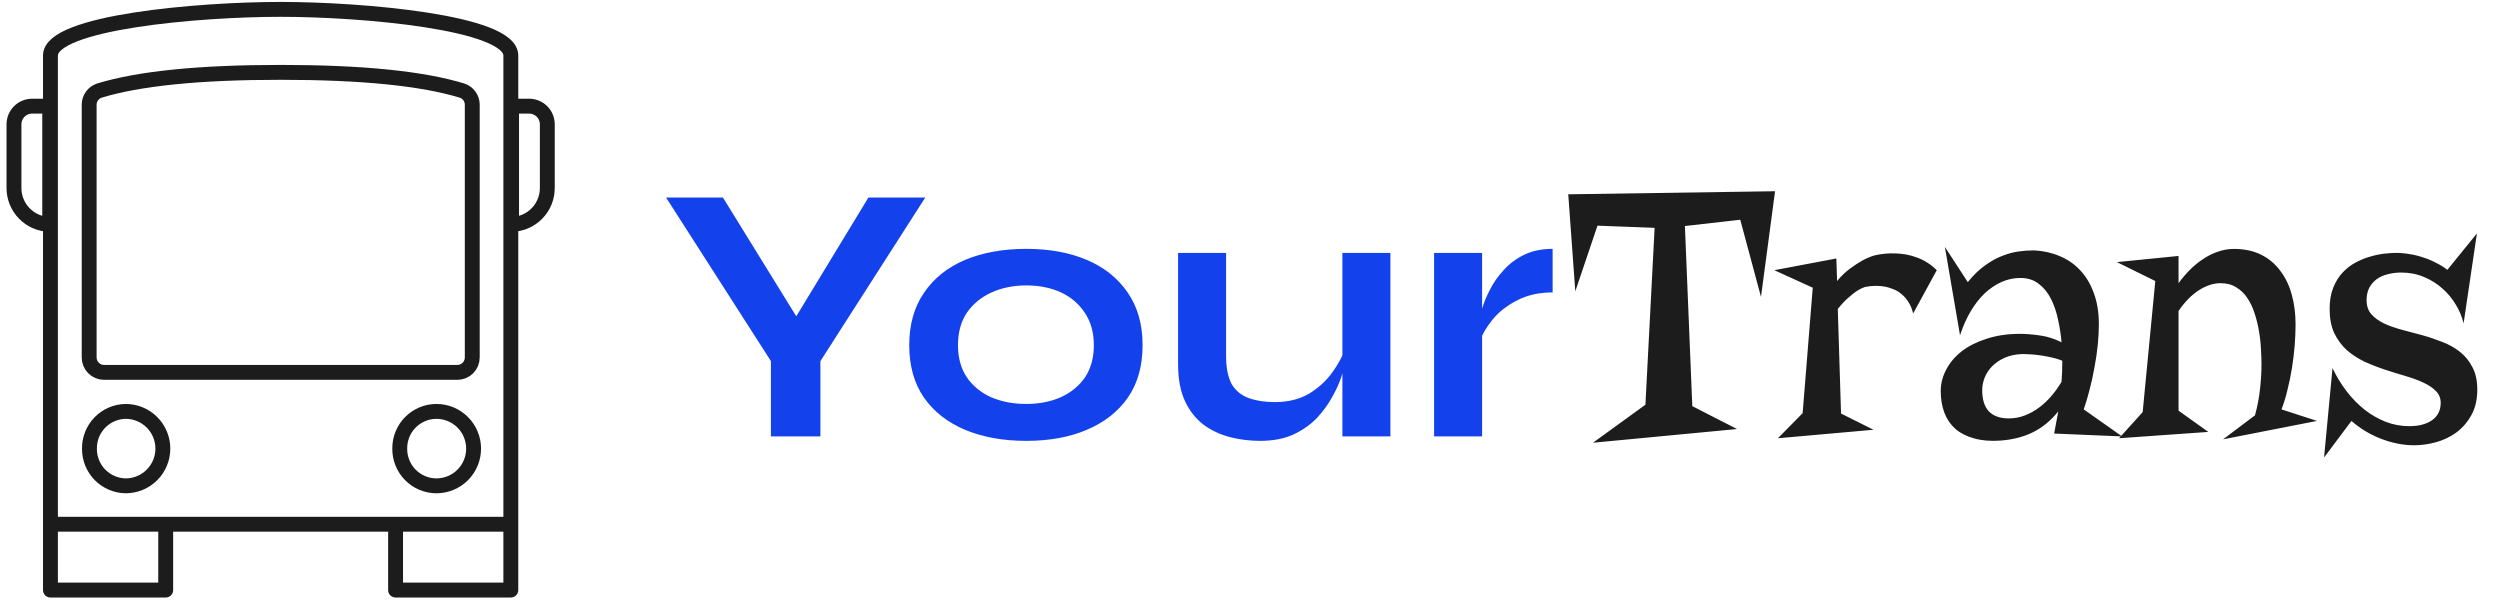 <svg width="179" height="43" viewBox="0 0 179 43" fill="none" xmlns="http://www.w3.org/2000/svg">
<path d="M3.612 37.536H11.864V42.249H3.612V37.536ZM3.612 37.536V3.976C3.612 1.588 14.22 0.671 20.094 0.671C25.893 0.671 36.575 1.588 36.575 3.976V37.536M3.612 37.536H36.575M36.575 37.536H28.324V42.249H36.575V37.536ZM2.28 7.601H3.559V16.066C2.871 16.054 2.215 15.771 1.736 15.277C1.256 14.784 0.992 14.12 1 13.432V8.902C1 8.56 1.134 8.233 1.374 7.989C1.613 7.746 1.938 7.607 2.28 7.601ZM37.908 7.601H36.629V16.066C37.317 16.054 37.972 15.771 38.452 15.277C38.931 14.784 39.196 14.12 39.187 13.432V8.902C39.187 8.56 39.053 8.233 38.814 7.989C38.575 7.746 38.249 7.607 37.908 7.601ZM20.094 5.181C25.915 5.181 30.25 5.618 33.1 6.492C33.305 6.564 33.483 6.696 33.61 6.871C33.738 7.046 33.809 7.256 33.814 7.473V25.596C33.814 25.879 33.702 26.15 33.502 26.35C33.302 26.55 33.031 26.663 32.748 26.663H7.45C7.167 26.663 6.896 26.55 6.696 26.35C6.496 26.15 6.384 25.879 6.384 25.596V7.473C6.389 7.256 6.46 7.046 6.588 6.871C6.716 6.696 6.894 6.564 7.098 6.492C9.941 5.618 14.273 5.181 20.094 5.181ZM8.996 29.456C9.703 29.456 10.381 29.736 10.88 30.236C11.38 30.736 11.661 31.414 11.661 32.121C11.661 32.828 11.38 33.506 10.88 34.005C10.381 34.505 9.703 34.786 8.996 34.786C8.299 34.775 7.636 34.488 7.15 33.989C6.665 33.489 6.397 32.817 6.405 32.121C6.397 31.424 6.665 30.753 7.15 30.253C7.636 29.754 8.299 29.467 8.996 29.456ZM31.245 29.456C31.952 29.456 32.63 29.736 33.13 30.236C33.629 30.736 33.91 31.414 33.91 32.121C33.91 32.828 33.629 33.506 33.13 34.005C32.63 34.505 31.952 34.786 31.245 34.786C30.897 34.785 30.553 34.715 30.233 34.58C29.913 34.445 29.622 34.248 29.378 34C29.135 33.752 28.942 33.458 28.813 33.136C28.683 32.813 28.618 32.468 28.622 32.121C28.618 31.773 28.683 31.428 28.813 31.106C28.942 30.783 29.135 30.49 29.378 30.242C29.622 29.994 29.913 29.797 30.233 29.662C30.553 29.527 30.897 29.457 31.245 29.456Z" stroke="#1C1C1C" stroke-width="1.066" stroke-linecap="round" stroke-linejoin="round"/>
<path d="M66.249 14.143L58.741 25.855V31.248H55.198V25.855L47.69 14.143H51.761L58.08 24.375H55.965L62.178 14.143H66.249ZM73.482 31.566C71.826 31.566 70.363 31.301 69.094 30.773C67.842 30.244 66.864 29.477 66.159 28.473C65.454 27.45 65.102 26.199 65.102 24.718C65.102 23.238 65.454 21.987 66.159 20.964C66.864 19.924 67.842 19.14 69.094 18.611C70.363 18.083 71.826 17.818 73.482 17.818C75.139 17.818 76.584 18.083 77.818 18.611C79.069 19.14 80.048 19.924 80.753 20.964C81.458 21.987 81.81 23.238 81.81 24.718C81.81 26.199 81.458 27.45 80.753 28.473C80.048 29.477 79.069 30.244 77.818 30.773C76.584 31.301 75.139 31.566 73.482 31.566ZM73.482 28.922C74.399 28.922 75.218 28.763 75.941 28.446C76.681 28.111 77.263 27.635 77.686 27.018C78.109 26.384 78.32 25.617 78.32 24.718C78.32 23.82 78.109 23.053 77.686 22.418C77.263 21.766 76.69 21.273 75.967 20.938C75.245 20.603 74.416 20.436 73.482 20.436C72.566 20.436 71.737 20.603 70.997 20.938C70.257 21.273 69.666 21.758 69.226 22.392C68.803 23.026 68.591 23.802 68.591 24.718C68.591 25.617 68.803 26.384 69.226 27.018C69.649 27.635 70.231 28.111 70.971 28.446C71.711 28.763 72.548 28.922 73.482 28.922ZM99.552 31.248H96.115V18.109H99.552V31.248ZM96.3 24.93L96.327 25.829C96.292 26.076 96.204 26.437 96.063 26.913C95.922 27.371 95.701 27.864 95.402 28.393C95.12 28.922 94.749 29.433 94.291 29.927C93.833 30.402 93.269 30.799 92.599 31.116C91.93 31.416 91.136 31.566 90.22 31.566C89.497 31.566 88.784 31.478 88.079 31.301C87.391 31.125 86.765 30.834 86.201 30.429C85.637 30.006 85.188 29.442 84.853 28.737C84.518 28.032 84.351 27.142 84.351 26.067V18.109H87.788V25.485C87.788 26.331 87.92 27.001 88.184 27.494C88.466 27.97 88.872 28.305 89.4 28.499C89.929 28.693 90.555 28.79 91.277 28.79C92.229 28.79 93.049 28.587 93.736 28.182C94.424 27.759 94.979 27.248 95.402 26.648C95.842 26.049 96.142 25.476 96.3 24.93ZM102.681 18.109H106.118V31.248H102.681V18.109ZM111.168 20.938C110.181 20.938 109.326 21.132 108.603 21.52C107.881 21.89 107.299 22.348 106.859 22.894C106.418 23.441 106.11 23.969 105.933 24.48L105.907 23.026C105.924 22.815 105.995 22.506 106.118 22.101C106.242 21.678 106.427 21.229 106.674 20.753C106.92 20.259 107.246 19.792 107.652 19.352C108.057 18.893 108.551 18.523 109.132 18.241C109.714 17.959 110.392 17.818 111.168 17.818V20.938Z" fill="#1341EC"/>
<path d="M127.094 13.692L126.087 21.257L124.602 15.732L120.639 16.184L121.169 29.08L124.37 30.719L114.056 31.7L117.812 28.977L118.471 16.313L114.379 16.158L112.791 20.857L112.287 13.912L127.094 13.692ZM136.982 22.445C136.905 22.126 136.793 21.855 136.646 21.631C136.509 21.408 136.35 21.223 136.169 21.076C135.997 20.921 135.812 20.805 135.614 20.728C135.416 20.642 135.218 20.577 135.02 20.534C134.555 20.439 134.06 20.444 133.535 20.547C133.355 20.607 133.161 20.702 132.954 20.831C132.774 20.951 132.567 21.115 132.335 21.322C132.102 21.52 131.853 21.786 131.586 22.122L131.818 29.609L134.142 30.771L127.3 31.378L129.069 29.583L129.792 20.599L127.042 19.346L131.483 18.507L131.534 20.121C131.836 19.76 132.146 19.463 132.464 19.23C132.782 18.998 133.071 18.809 133.329 18.662C133.63 18.499 133.923 18.374 134.207 18.288C134.723 18.168 135.248 18.12 135.782 18.146C136.005 18.155 136.238 18.18 136.479 18.223C136.728 18.266 136.978 18.335 137.227 18.43C137.486 18.516 137.735 18.637 137.976 18.791C138.217 18.938 138.449 19.123 138.673 19.346L136.982 22.445ZM150.278 23.206C150.278 23.662 150.252 24.153 150.201 24.678C150.149 25.203 150.072 25.736 149.968 26.279C149.874 26.821 149.758 27.354 149.62 27.879C149.491 28.396 149.349 28.873 149.194 29.312L151.944 31.248L147.077 31.042L147.374 29.454C146.857 30.1 146.259 30.595 145.579 30.939C144.908 31.274 144.129 31.477 143.243 31.545C142.52 31.597 141.887 31.545 141.345 31.39C140.812 31.244 140.364 31.016 140.003 30.706C139.65 30.388 139.387 30.001 139.215 29.545C139.043 29.08 138.957 28.564 138.957 27.995C138.957 27.471 139.086 26.963 139.344 26.472C139.603 25.973 139.973 25.534 140.455 25.155C140.945 24.777 141.543 24.476 142.249 24.252C142.955 24.02 143.755 23.903 144.65 23.903C145.063 23.903 145.536 23.942 146.07 24.02C146.612 24.097 147.124 24.261 147.606 24.51C147.563 23.985 147.481 23.451 147.361 22.909C147.249 22.359 147.081 21.859 146.857 21.412C146.634 20.964 146.341 20.603 145.98 20.328C145.627 20.044 145.184 19.902 144.65 19.902C144.194 19.902 143.751 19.996 143.32 20.186C142.89 20.375 142.486 20.646 142.107 20.999C141.737 21.352 141.401 21.782 141.1 22.29C140.799 22.797 140.545 23.37 140.338 24.007L139.254 17.681L140.893 20.198C141.298 19.699 141.707 19.303 142.12 19.011C142.533 18.71 142.942 18.482 143.346 18.327C143.759 18.163 144.155 18.056 144.534 18.004C144.921 17.952 145.291 17.927 145.644 17.927C146.307 17.961 146.918 18.099 147.477 18.34C148.045 18.572 148.536 18.912 148.949 19.359C149.362 19.798 149.684 20.34 149.917 20.986C150.158 21.631 150.278 22.372 150.278 23.206ZM147.606 27.337C147.623 27.096 147.636 26.864 147.645 26.64C147.653 26.416 147.658 26.197 147.658 25.982V25.827C147.348 25.706 147.034 25.616 146.715 25.556C146.406 25.487 146.117 25.439 145.85 25.414C145.584 25.379 145.356 25.362 145.166 25.362C144.986 25.354 144.865 25.349 144.805 25.349C144.314 25.366 143.888 25.457 143.527 25.62C143.165 25.784 142.864 25.99 142.623 26.24C142.391 26.481 142.214 26.752 142.094 27.053C141.982 27.354 141.926 27.651 141.926 27.944C141.926 28.607 142.085 29.11 142.404 29.454C142.731 29.79 143.204 29.958 143.824 29.958C144.237 29.958 144.628 29.884 144.999 29.738C145.369 29.592 145.713 29.398 146.031 29.157C146.358 28.908 146.651 28.628 146.909 28.318C147.176 28 147.408 27.673 147.606 27.337ZM164.362 23.232C164.362 23.714 164.34 24.222 164.297 24.755C164.254 25.289 164.19 25.823 164.104 26.356C164.018 26.89 163.91 27.41 163.781 27.918C163.661 28.426 163.519 28.89 163.355 29.312L165.898 30.138L159.173 31.455L161.457 29.738C161.638 29.076 161.759 28.439 161.819 27.828C161.888 27.217 161.922 26.64 161.922 26.098C161.922 25.771 161.909 25.401 161.883 24.988C161.866 24.566 161.819 24.14 161.741 23.71C161.673 23.279 161.569 22.858 161.432 22.445C161.302 22.032 161.13 21.666 160.915 21.347C160.7 21.02 160.433 20.762 160.115 20.573C159.805 20.375 159.431 20.276 158.992 20.276C158.484 20.276 157.968 20.444 157.443 20.779C156.918 21.115 156.432 21.61 155.984 22.264V29.403L158.114 30.926L151.724 31.378L153.415 29.506L154.319 20.121L151.569 18.766L155.984 18.327V20.276C156.234 19.932 156.509 19.609 156.81 19.308C157.111 19.007 157.43 18.748 157.765 18.533C158.101 18.309 158.45 18.137 158.811 18.017C159.181 17.888 159.56 17.823 159.947 17.823C160.696 17.823 161.346 17.961 161.896 18.236C162.447 18.512 162.903 18.895 163.265 19.385C163.635 19.867 163.91 20.439 164.091 21.102C164.272 21.756 164.362 22.466 164.362 23.232ZM171.552 18.107C171.879 18.107 172.211 18.137 172.546 18.198C172.882 18.249 173.209 18.331 173.527 18.443C173.854 18.546 174.16 18.675 174.444 18.83C174.736 18.976 174.999 19.14 175.231 19.321L177.348 16.713L176.393 23.155C176.29 22.707 176.109 22.268 175.851 21.838C175.593 21.399 175.27 21.007 174.883 20.663C174.504 20.319 174.065 20.044 173.566 19.837C173.067 19.622 172.52 19.514 171.927 19.514C171.6 19.514 171.285 19.553 170.984 19.631C170.683 19.699 170.416 19.816 170.184 19.979C169.96 20.142 169.779 20.349 169.642 20.599C169.513 20.848 169.448 21.145 169.448 21.489C169.448 21.902 169.56 22.238 169.784 22.496C170.016 22.755 170.317 22.974 170.687 23.155C171.057 23.327 171.479 23.477 171.952 23.606C172.426 23.727 172.912 23.856 173.411 23.994C173.91 24.131 174.396 24.295 174.87 24.484C175.343 24.665 175.765 24.902 176.135 25.194C176.505 25.487 176.802 25.853 177.026 26.291C177.258 26.722 177.374 27.255 177.374 27.892C177.374 28.607 177.232 29.218 176.948 29.725C176.673 30.224 176.316 30.637 175.877 30.965C175.438 31.283 174.952 31.515 174.418 31.662C173.884 31.808 173.364 31.881 172.856 31.881C172.443 31.881 172.03 31.838 171.617 31.752C171.204 31.666 170.803 31.545 170.416 31.39C170.029 31.236 169.659 31.051 169.306 30.835C168.962 30.62 168.648 30.388 168.364 30.138L166.402 32.759L167.008 26.356C167.284 26.941 167.615 27.488 168.002 27.995C168.389 28.503 168.82 28.946 169.293 29.325C169.766 29.695 170.274 29.988 170.816 30.203C171.359 30.41 171.922 30.513 172.507 30.513C173.187 30.513 173.729 30.371 174.134 30.087C174.547 29.794 174.754 29.381 174.754 28.848C174.754 28.503 174.637 28.219 174.405 27.995C174.181 27.763 173.88 27.561 173.501 27.389C173.131 27.217 172.71 27.062 172.236 26.924C171.763 26.786 171.277 26.636 170.778 26.472C170.279 26.309 169.792 26.119 169.319 25.904C168.846 25.68 168.42 25.405 168.041 25.078C167.671 24.742 167.37 24.338 167.137 23.865C166.914 23.383 166.802 22.802 166.802 22.122C166.802 21.537 166.888 21.029 167.06 20.599C167.232 20.168 167.456 19.807 167.731 19.514C168.015 19.213 168.329 18.972 168.673 18.791C169.026 18.602 169.379 18.46 169.732 18.365C170.085 18.262 170.421 18.193 170.739 18.159C171.057 18.125 171.328 18.107 171.552 18.107Z" fill="#1C1C1C"/>
</svg>
